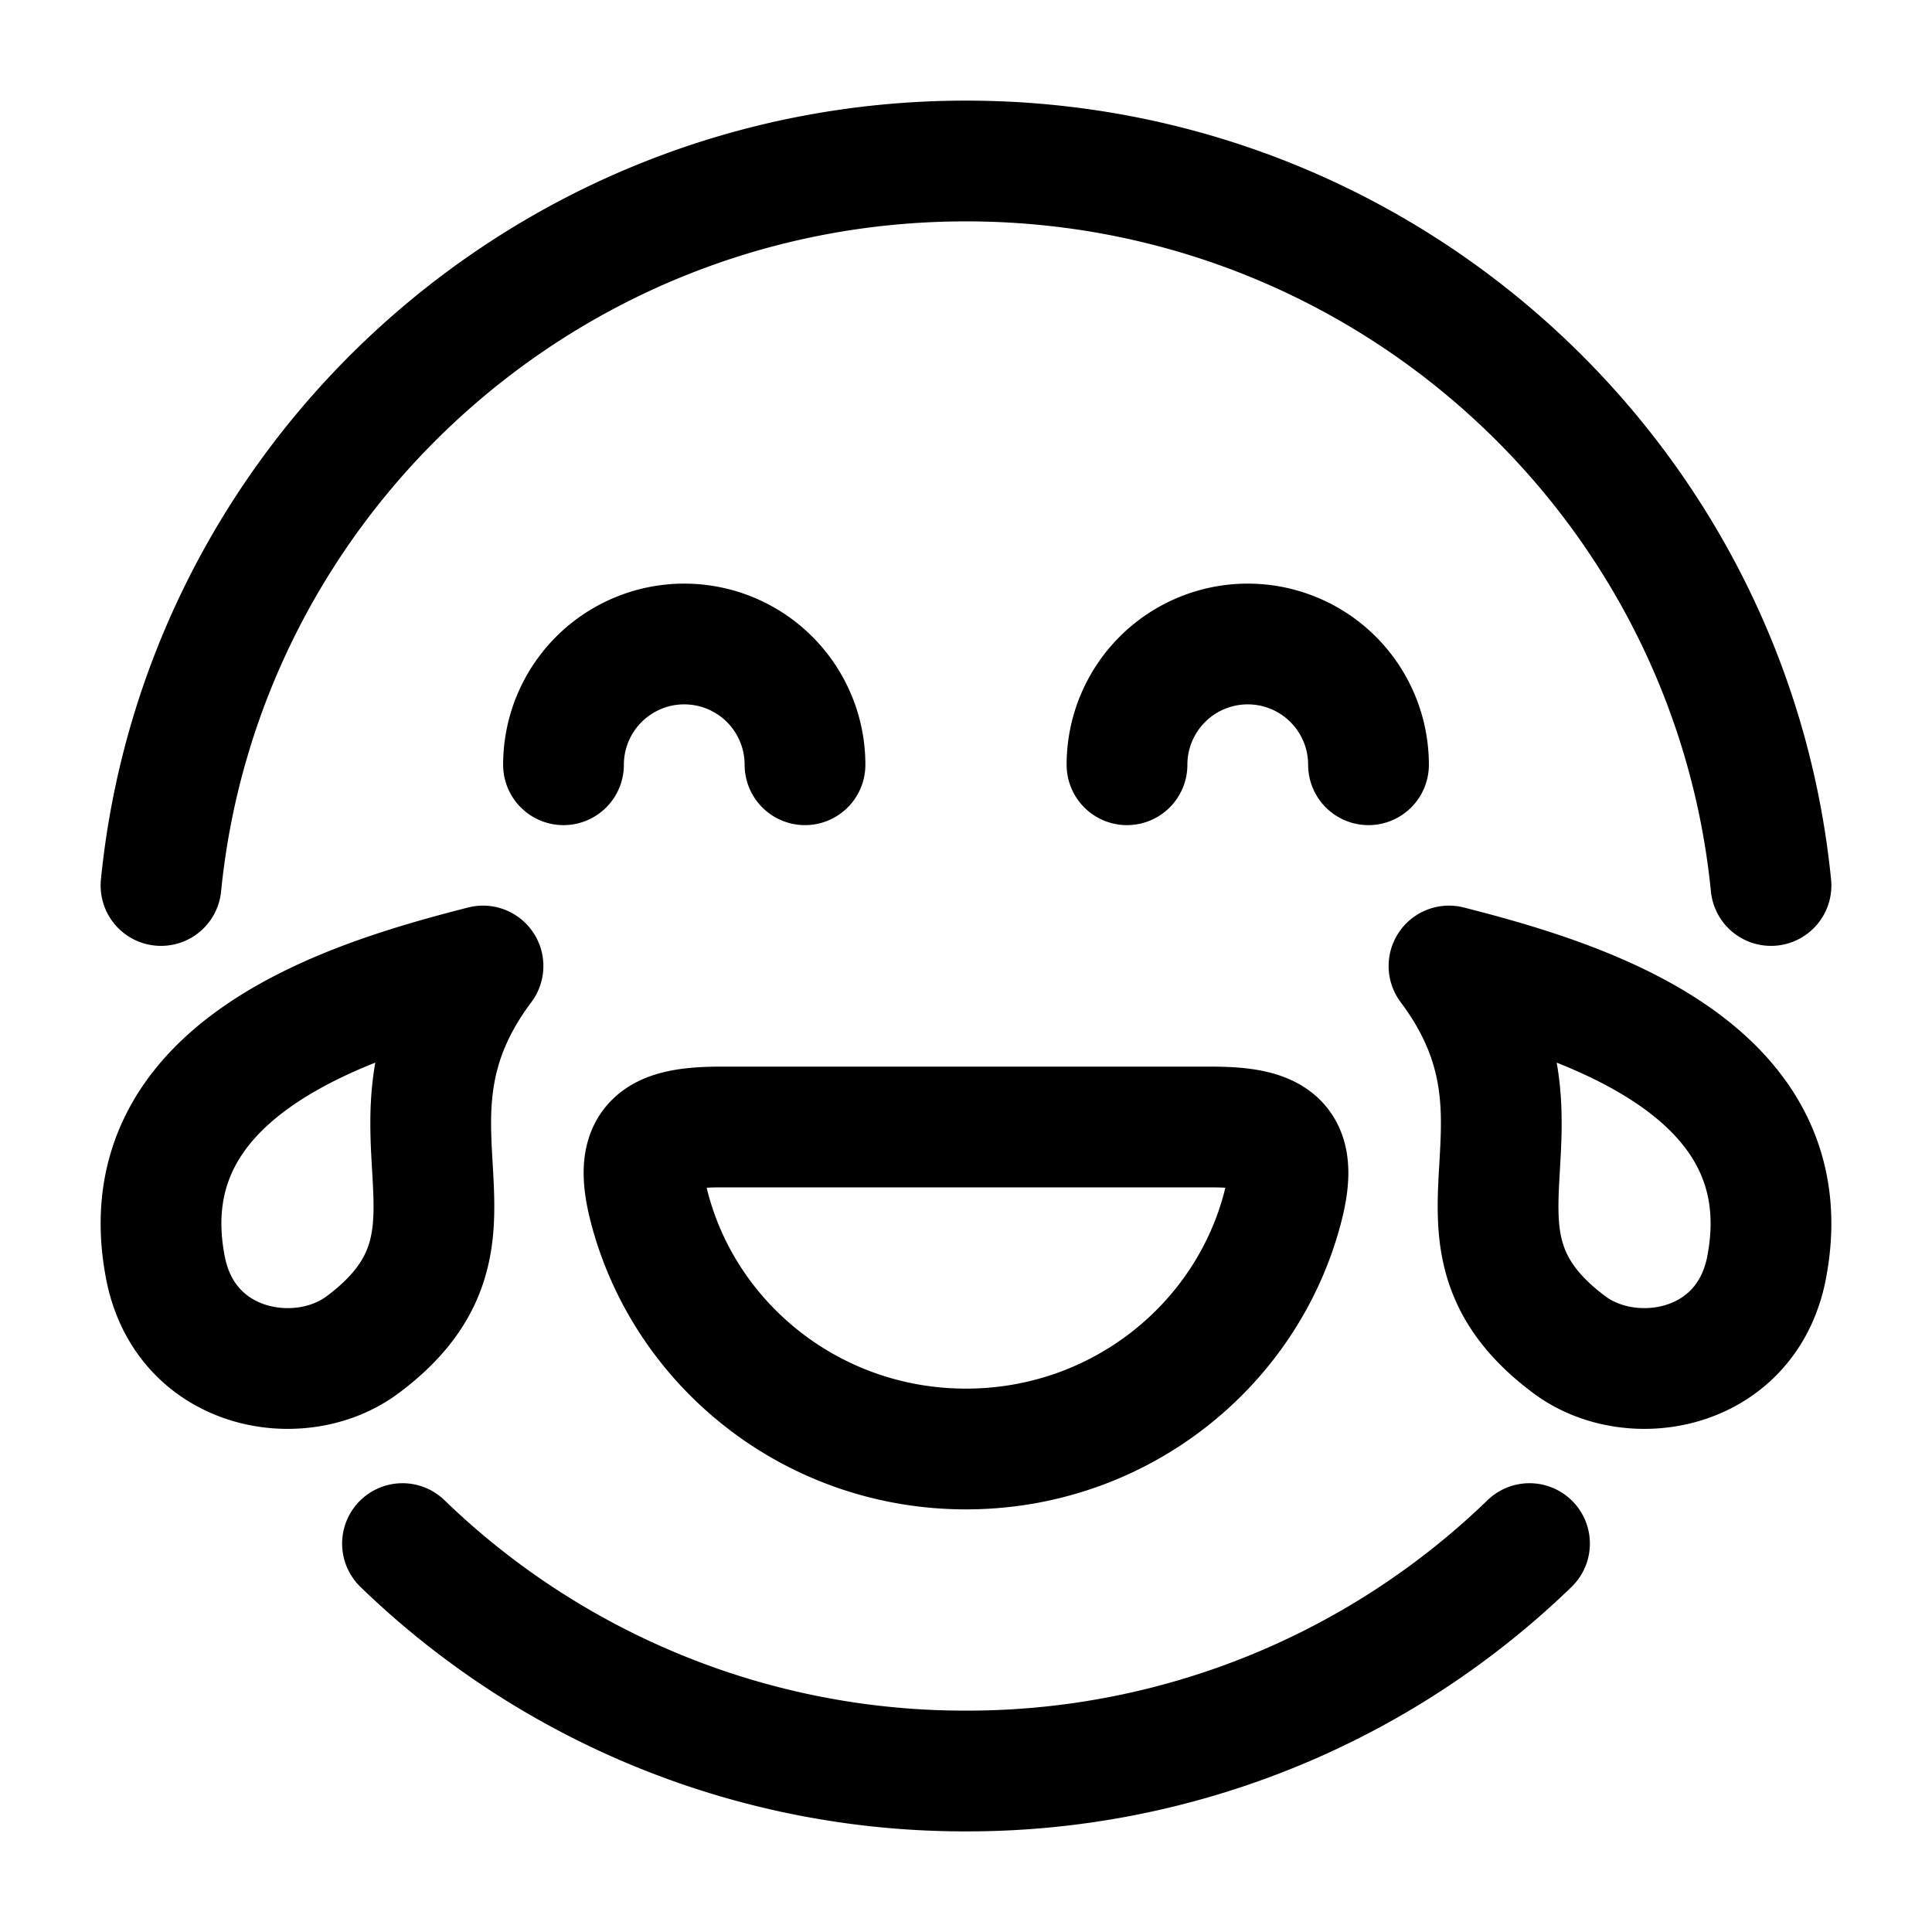<svg xmlns="http://www.w3.org/2000/svg" xmlns:xlink="http://www.w3.org/1999/xlink" width="24" height="24" viewBox="0 0 24 24"><g fill="none" stroke="currentColor" stroke-linecap="round" stroke-linejoin="round" stroke-width="1.5" color="currentColor"><path d="M2 11c.504-5.053 4.789-9 10-9s9.496 3.947 10 9m-3 8.175A10.04 10.04 0 0 1 12 22a10.04 10.04 0 0 1-7-2.825M12 18c1.896 0 3.489-1.28 3.936-3.01c.208-.805-.094-.99-.89-.99H8.954c-.796 0-1.098.185-.89.99C8.51 16.72 10.104 18 12 18"/><path d="M7 9.5a1.5 1.5 0 1 1 3 0m4 0a1.5 1.5 0 0 1 3 0M6 12c-1.555.399-4.459 1.234-3.938 3.782c.268 1.26 1.675 1.493 2.438.926C6.338 15.343 4.5 14 6 12m12 0c1.555.399 4.459 1.234 3.938 3.782c-.268 1.26-1.674 1.493-2.438.926C17.662 15.343 19.5 14 18 12"/></g></svg>